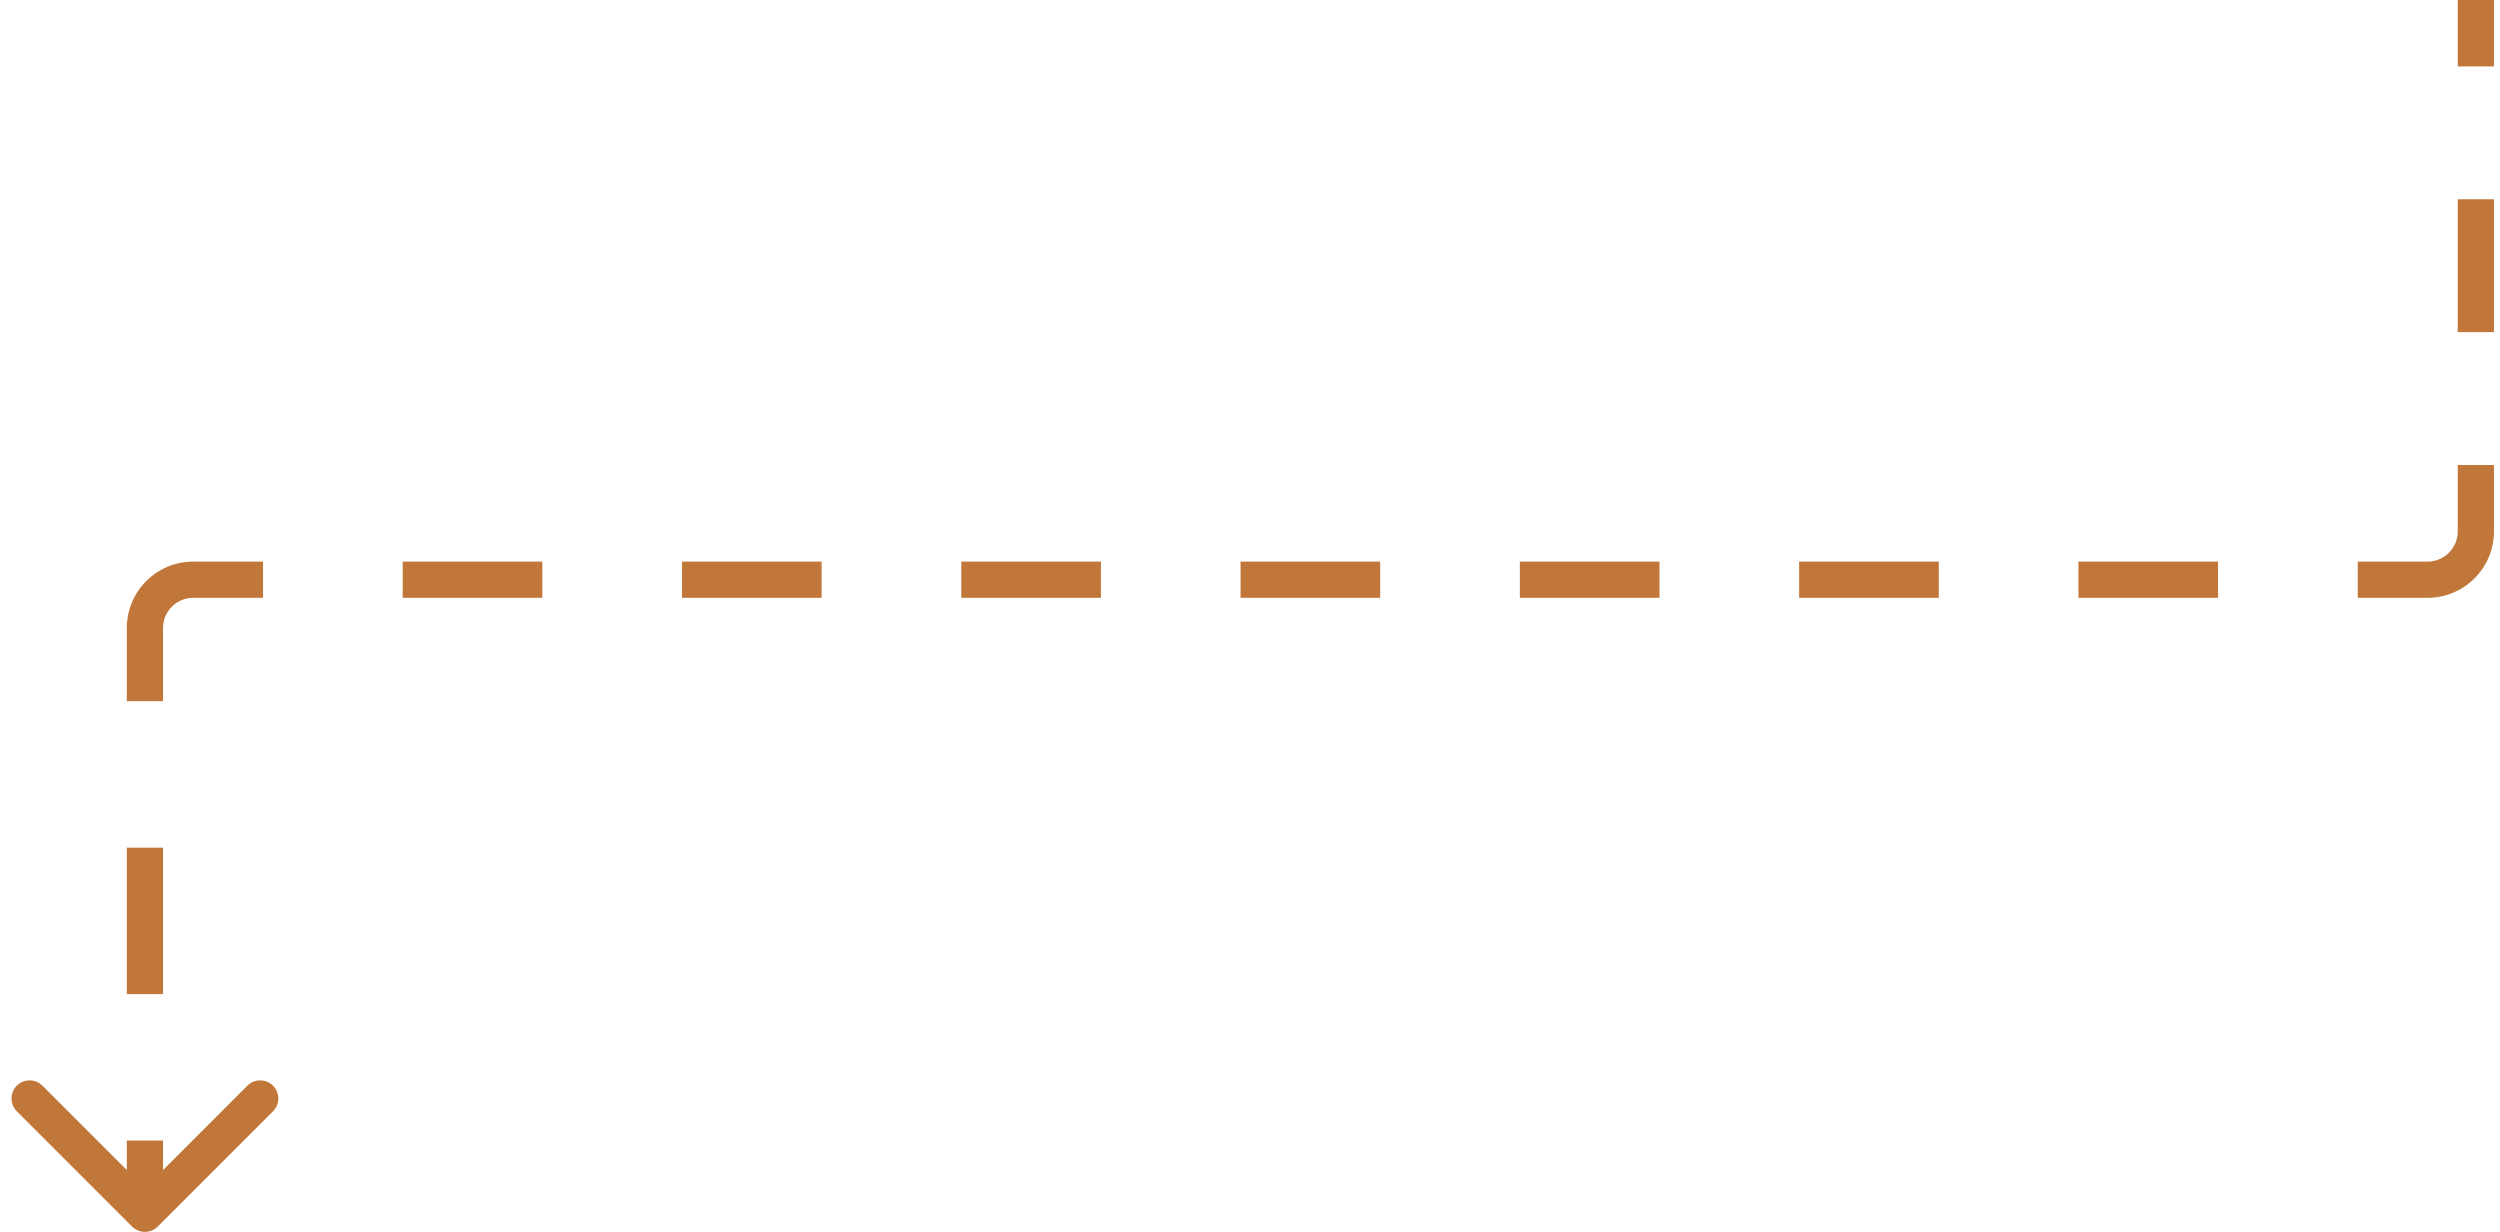 <svg width="207" height="102" viewBox="0 0 207 102" fill="none" xmlns="http://www.w3.org/2000/svg">
<path d="M10.939 101.561C11.525 102.146 12.475 102.146 13.061 101.561L22.607 92.015C23.192 91.429 23.192 90.479 22.607 89.893C22.021 89.308 21.071 89.308 20.485 89.893L12 98.379L3.515 89.893C2.929 89.308 1.979 89.308 1.393 89.893C0.808 90.479 0.808 91.429 1.393 92.015L10.939 101.561ZM13.5 100.5V94.438H10.5V100.5H13.5ZM13.5 82.312V70.188H10.5V82.312H13.5ZM13.5 58.062V52H10.5V58.062H13.5ZM13.5 52C13.5 50.619 14.619 49.5 16 49.5V46.5C12.962 46.5 10.5 48.962 10.5 52H13.5ZM16 49.5H21.781V46.5H16V49.5ZM33.344 49.5H44.906V46.5H33.344V49.5ZM56.469 49.5H68.031V46.5H56.469V49.5ZM79.594 49.5H91.156V46.5H79.594V49.5ZM102.719 49.5H114.281V46.5H102.719V49.5ZM125.844 49.5H137.406V46.5H125.844V49.5ZM148.969 49.5H160.531V46.5H148.969V49.5ZM172.094 49.5H183.656V46.5H172.094V49.5ZM195.219 49.5H201V46.5H195.219V49.5ZM201 49.5C204.038 49.5 206.5 47.038 206.5 44H203.5C203.5 45.381 202.381 46.5 201 46.5V49.5ZM206.5 44V38.5H203.5V44H206.5ZM206.5 27.5V16.5H203.5V27.5H206.5ZM206.5 5.5V0H203.5V5.5H206.5Z" fill="#C1773A"/>
</svg>
